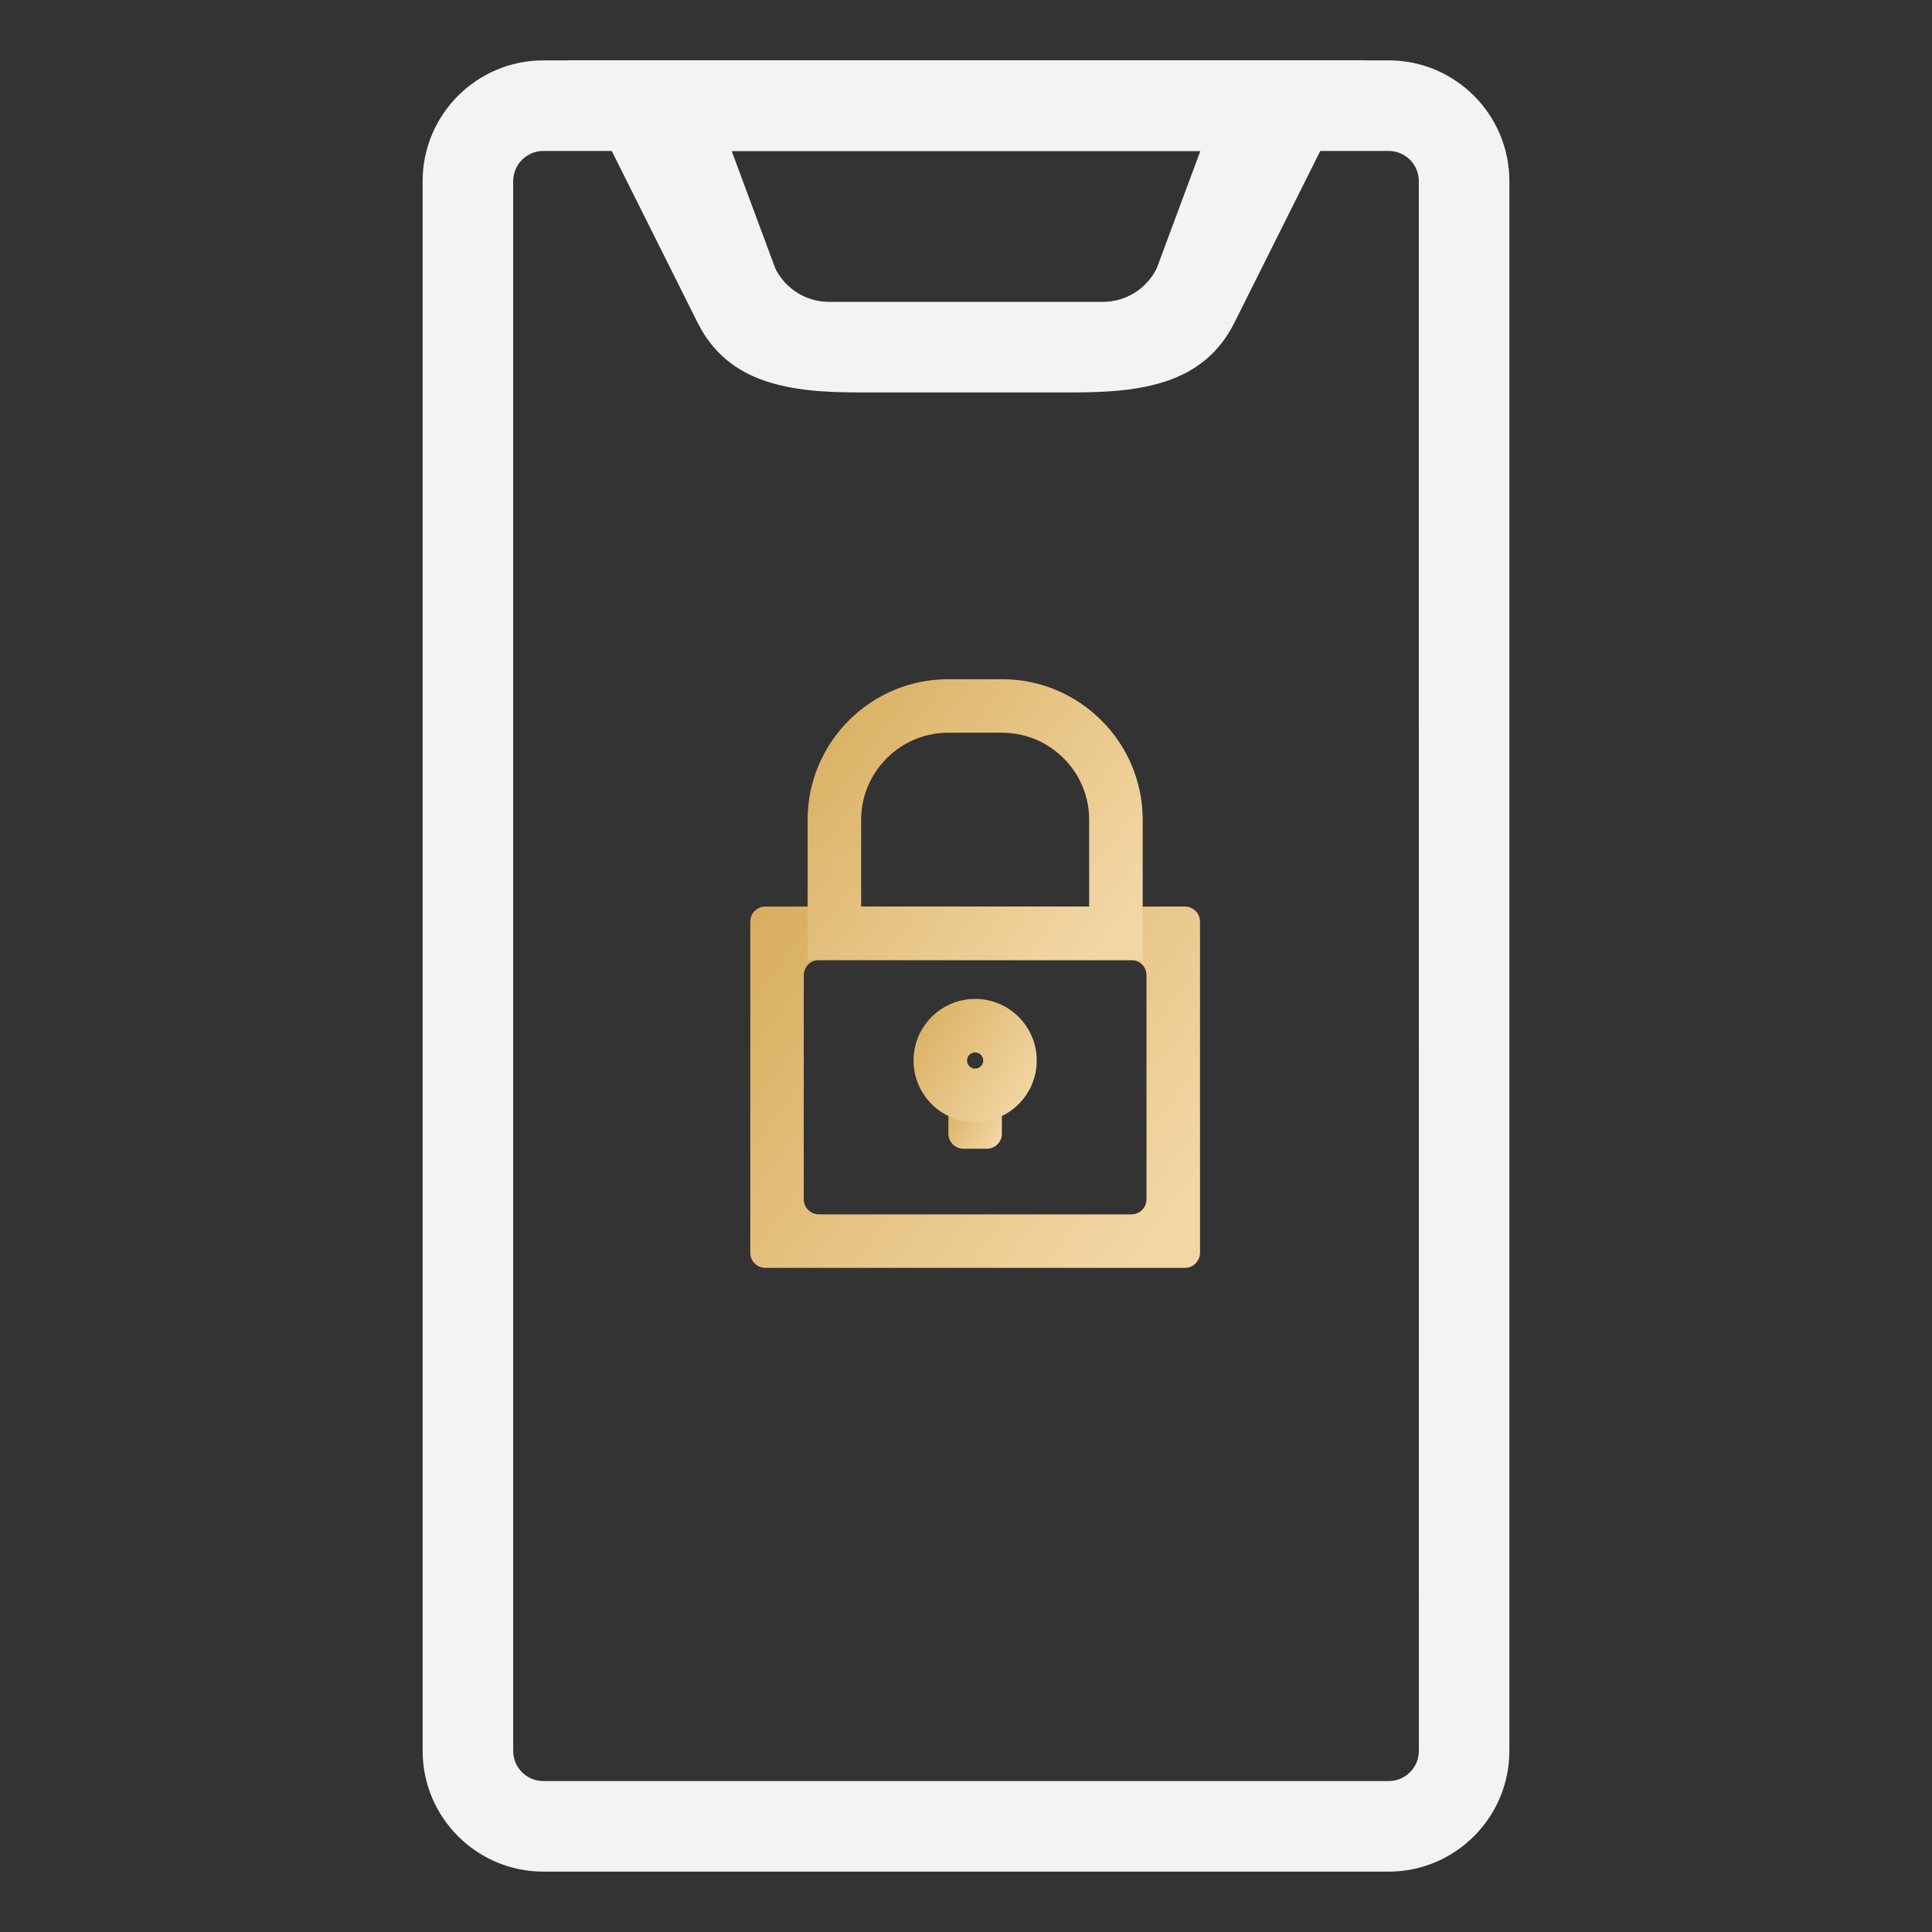 <?xml version="1.0" encoding="UTF-8"?>
<svg xmlns="http://www.w3.org/2000/svg" width="64" height="64" viewBox="0 0 64 64" fill="none">
  <rect x="0" y="0" width="64" height="64" fill="#333333" stroke="none"/>
  <path d="M46 62H18C15.794 62 14 60.206 14 58V6C14 3.794 15.794 2 18 2H46C48.206 2 50 3.794 50 6V58C50 60.206 48.206 62 46 62ZM18 5C17.448 5 17 5.448 17 6V58C17 58.552 17.448 59 18 59H46.002C46.554 59 47.002 58.552 47.002 58L47 6C47 5.448 46.552 5 46 5H18Z" fill="#F3F3F3"></path>
  <path d="M35.528 13H28.474C26.186 13 24.13 12.73 23.106 10.684L18.764 2H45.236L40.894 10.684C39.872 12.73 37.814 13 35.528 13ZM24.236 5L25.684 8.894C26.024 9.576 26.708 10 27.472 10H36.526C37.288 10 37.974 9.576 38.316 8.894L39.764 5H24.236Z" fill="#F3F3F3"></path>
  <path d="M25.74 30.03H38.865H39.252C39.528 30.03 39.752 30.254 39.752 30.53V30.916V41.114V41.5C39.752 41.776 39.528 42 39.252 42H38.865H25.74H25.354C25.077 42 24.854 41.776 24.854 41.5V41.114V30.916V30.53C24.854 30.254 25.077 30.03 25.354 30.03H25.74ZM37.979 32.303C37.979 32.027 37.755 31.803 37.479 31.803H27.126C26.85 31.803 26.626 32.027 26.626 32.303V39.727C26.626 40.003 26.85 40.227 27.126 40.227H37.479C37.755 40.227 37.979 40.003 37.979 39.727V32.303Z" fill="url(#paint0_linear_357_496)"></path>
  <path d="M28.527 30.03H36.08V27.151C36.08 26.361 35.756 25.641 35.234 25.119C34.712 24.597 33.992 24.273 33.201 24.273H31.405C30.615 24.273 29.895 24.597 29.373 25.119C28.851 25.641 28.527 26.361 28.527 27.151L28.527 30.03ZM36.966 31.803H27.64H26.754V30.916V27.151C26.754 25.871 27.277 24.708 28.119 23.866C28.962 23.023 30.125 22.5 31.405 22.5H33.201C34.481 22.5 35.644 23.023 36.487 23.866C37.33 24.708 37.853 25.871 37.853 27.151V30.916V31.803H36.966Z" fill="url(#paint1_linear_357_496)"></path>
  <path d="M32.689 36.285C32.965 36.285 33.189 36.509 33.189 36.785V37.554C33.189 37.83 32.965 38.054 32.689 38.054H31.916C31.64 38.054 31.416 37.83 31.416 37.554V36.785C31.416 36.509 31.64 36.285 31.916 36.285H32.689Z" fill="url(#paint2_linear_357_496)"></path>
  <path d="M32.303 33.09C32.866 33.09 33.376 33.318 33.745 33.688C34.115 34.057 34.343 34.567 34.343 35.131C34.343 35.694 34.115 36.204 33.745 36.574C33.376 36.943 32.866 37.171 32.303 37.171C31.739 37.171 31.229 36.943 30.86 36.574C30.49 36.204 30.262 35.694 30.262 35.131C30.262 34.567 30.49 34.057 30.86 33.688C31.229 33.318 31.739 33.09 32.303 33.09ZM32.492 34.941C32.444 34.893 32.377 34.863 32.303 34.863C32.228 34.863 32.161 34.893 32.113 34.941C32.065 34.989 32.035 35.056 32.035 35.131C32.035 35.205 32.065 35.272 32.113 35.32C32.161 35.369 32.228 35.399 32.303 35.399C32.377 35.399 32.444 35.369 32.492 35.32C32.541 35.272 32.571 35.205 32.571 35.131C32.571 35.056 32.541 34.989 32.492 34.941Z" fill="url(#paint3_linear_357_496)"></path>
  <defs>
    <linearGradient id="paint0_linear_357_496" x1="25.826" y1="29.044" x2="39.412" y2="39.55" gradientUnits="userSpaceOnUse">
      <stop stop-color="#D8AE5E"></stop>
      <stop offset="1" stop-color="#F2D7A5"></stop>
    </linearGradient>
    <linearGradient id="paint1_linear_357_496" x1="27.478" y1="21.733" x2="37.917" y2="29.471" gradientUnits="userSpaceOnUse">
      <stop stop-color="#D8AE5E"></stop>
      <stop offset="1" stop-color="#F2D7A5"></stop>
    </linearGradient>
    <linearGradient id="paint2_linear_357_496" x1="31.532" y1="36.139" x2="33.393" y2="37.299" gradientUnits="userSpaceOnUse">
      <stop stop-color="#D8AE5E"></stop>
      <stop offset="1" stop-color="#F2D7A5"></stop>
    </linearGradient>
    <linearGradient id="paint3_linear_357_496" x1="30.528" y1="32.754" x2="34.819" y2="35.42" gradientUnits="userSpaceOnUse">
      <stop stop-color="#D8AE5E"></stop>
      <stop offset="1" stop-color="#F2D7A5"></stop>
    </linearGradient>
  </defs>
</svg>
